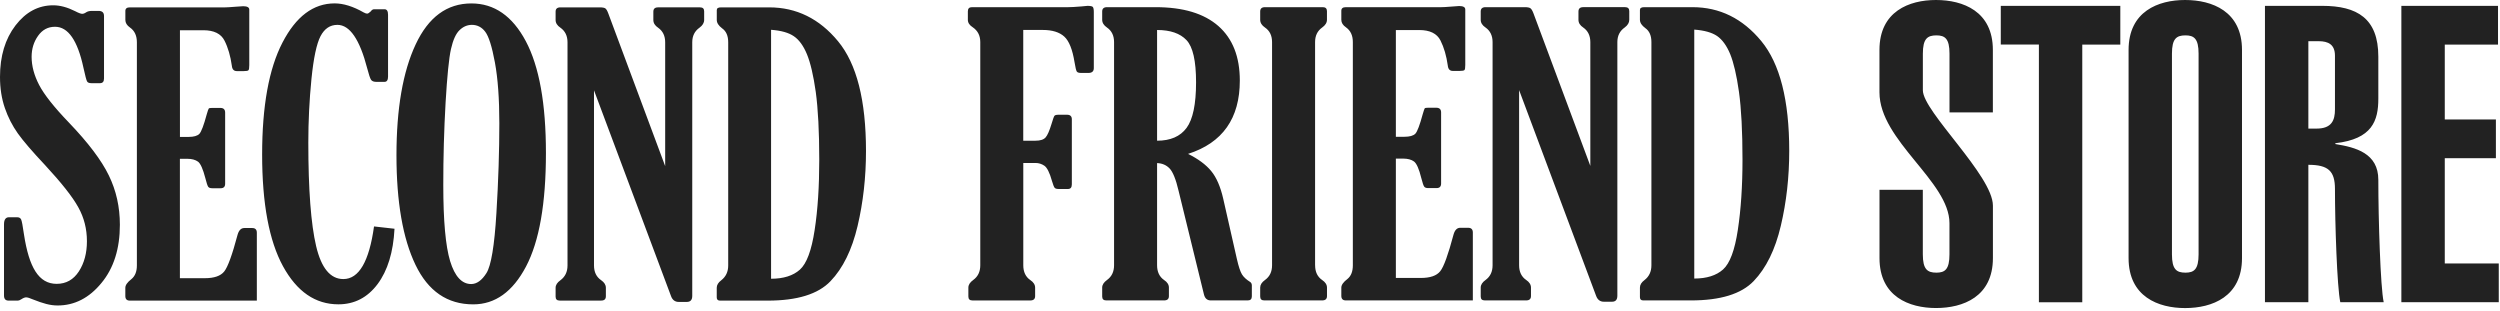 <svg width="466" height="58" viewBox="0 0 466 58" fill="none" xmlns="http://www.w3.org/2000/svg">
<path d="M3.33 56.035H1.606C1.03 56.035 0.746 55.722 0.746 55.085V41.829C0.746 40.939 1.059 40.494 1.68 40.494H3.153C3.555 40.494 3.803 40.626 3.935 40.901C4.067 41.168 4.242 42.104 4.468 43.694C5.409 49.835 7.214 52.91 10.565 52.91C12.317 52.91 13.705 52.129 14.699 50.592C15.707 49.041 16.203 47.16 16.203 44.964C16.203 42.69 15.677 40.581 14.597 38.643C13.53 36.698 11.456 34.078 8.397 30.772C6.023 28.248 4.329 26.28 3.328 24.876C2.303 23.43 1.489 21.839 0.911 20.153C0.3 18.38 0 16.458 0 14.34C0 10.45 0.964 7.257 2.884 4.746C4.812 2.235 7.15 0.988 9.925 0.988C11.187 0.988 12.545 1.351 13.998 2.079C14.642 2.42 15.087 2.577 15.321 2.577C15.54 2.577 15.795 2.481 16.072 2.287C16.35 2.116 16.693 2.034 17.109 2.034H18.387C19.052 2.034 19.388 2.347 19.388 2.985V14.629C19.388 15.216 19.14 15.504 18.628 15.504H17.029C16.62 15.504 16.35 15.394 16.227 15.171C16.102 14.956 15.876 14.095 15.554 12.625C14.466 7.544 12.699 4.99 10.259 4.99C8.938 4.99 7.887 5.554 7.091 6.684C6.295 7.804 5.893 9.11 5.893 10.589C5.893 12.297 6.361 14.041 7.294 15.839C8.23 17.636 10.084 19.983 12.874 22.879C16.452 26.614 18.921 29.882 20.288 32.703C21.667 35.525 22.345 38.592 22.345 41.896C22.345 46.352 21.207 49.976 18.906 52.752C16.622 55.544 13.889 56.941 10.736 56.941C9.325 56.941 8.04 56.562 6.156 55.82C5.558 55.552 5.126 55.427 4.871 55.427C4.637 55.427 4.346 55.537 3.98 55.776C3.716 55.953 3.498 56.035 3.33 56.035ZM47.875 56.035H24.192C23.645 56.035 23.361 55.752 23.361 55.188V53.644C23.361 53.154 23.739 52.611 24.5 52.024C25.165 51.476 25.515 50.636 25.515 49.485V7.879C25.515 6.654 25.092 5.732 24.23 5.131C23.652 4.729 23.368 4.262 23.368 3.72V2.034C23.368 1.589 23.652 1.374 24.2 1.374H41.975C42.296 1.374 42.895 1.337 43.8 1.262C44.603 1.196 45.107 1.159 45.327 1.159C46.079 1.159 46.465 1.374 46.465 1.79V12.134C46.465 12.668 46.415 12.988 46.311 13.091C46.217 13.203 45.919 13.255 45.428 13.255H44.15C43.595 13.255 43.281 12.929 43.217 12.267C42.961 10.448 42.508 8.873 41.851 7.581C41.2 6.282 39.879 5.636 37.899 5.636H33.541V25.522H35.124C36.119 25.522 36.79 25.329 37.163 24.951C37.527 24.557 37.987 23.347 38.536 21.311C38.726 20.651 38.849 20.295 38.922 20.22C38.995 20.154 39.199 20.117 39.551 20.117H41.069C41.668 20.117 41.967 20.405 41.967 20.993V34.247C41.967 34.812 41.682 35.087 41.135 35.087H39.551C39.201 35.087 38.951 35.005 38.812 34.819C38.681 34.641 38.498 34.099 38.273 33.194C37.841 31.53 37.396 30.512 36.922 30.142C36.431 29.784 35.767 29.599 34.914 29.599H33.533V51.855H38.2C39.924 51.855 41.12 51.439 41.792 50.606C42.464 49.775 43.29 47.495 44.282 43.768C44.516 42.936 44.932 42.505 45.531 42.505H47.013C47.591 42.505 47.875 42.795 47.875 43.381V56.035ZM73.536 42.638C73.31 47.005 72.259 50.437 70.383 52.953C68.498 55.471 66.058 56.726 63.072 56.726C58.778 56.726 55.339 54.357 52.746 49.62C50.161 44.882 48.862 37.938 48.862 28.804C48.862 19.79 50.117 12.831 52.644 7.953C55.164 3.074 58.405 0.632 62.378 0.632C64.006 0.632 65.817 1.189 67.804 2.326C68.082 2.474 68.293 2.541 68.432 2.541C68.593 2.541 68.819 2.406 69.118 2.116C69.278 1.872 69.476 1.746 69.695 1.723H71.675C72.105 1.723 72.332 2.064 72.332 2.741V14.265C72.332 14.926 72.112 15.26 71.673 15.26H70.147C69.658 15.26 69.337 15.127 69.162 14.867C68.987 14.607 68.753 13.901 68.454 12.757C67.053 7.344 65.196 4.634 62.896 4.634C61.523 4.634 60.486 5.339 59.749 6.736C59.012 8.146 58.45 10.804 58.055 14.71C57.664 18.658 57.469 22.623 57.47 26.591C57.47 35.347 57.961 41.777 58.924 45.868C59.888 49.968 61.582 52.017 64.006 52.017C66.899 52.017 68.812 48.75 69.717 42.208L73.536 42.638ZM88.207 56.733C83.394 56.733 79.81 54.282 77.444 49.36C75.084 44.443 73.901 37.634 73.901 28.946C73.901 20.258 75.093 13.367 77.479 8.279C79.86 3.187 83.322 0.639 87.87 0.639C92.128 0.639 95.509 2.979 98.006 7.67C100.512 12.379 101.761 19.322 101.761 28.529C101.761 37.915 100.526 44.978 98.051 49.679C95.568 54.387 92.289 56.733 88.207 56.733ZM87.828 52.946C88.857 52.946 89.821 52.263 90.674 50.903C91.536 49.545 92.165 45.817 92.53 39.734C92.903 33.647 93.076 28.063 93.076 22.975C93.076 18.378 92.8 14.614 92.252 11.644C91.706 8.681 91.099 6.772 90.449 5.919C89.806 5.065 88.966 4.634 87.959 4.634C87.111 4.634 86.337 4.96 85.658 5.622C84.979 6.268 84.447 7.441 84.06 9.149C83.679 10.849 83.351 14.168 83.058 19.106C82.767 24.23 82.624 29.361 82.628 34.493C82.628 41.124 83.051 45.854 83.906 48.684C84.775 51.52 86.084 52.946 87.828 52.946ZM123.989 30.966V7.886C123.989 6.683 123.551 5.785 122.675 5.168C122.083 4.775 121.784 4.292 121.784 3.728V2.182C121.784 1.632 122.076 1.372 122.675 1.372H130.489C131 1.372 131.255 1.611 131.255 2.107V3.72C131.255 4.254 130.963 4.743 130.387 5.16C129.488 5.798 129.036 6.696 129.036 7.87V55.15C129.036 55.9 128.699 56.278 128.027 56.278H126.516C125.815 56.278 125.325 55.908 125.063 55.15L110.721 16.834V49.485C110.721 50.709 111.165 51.624 112.057 52.231C112.641 52.633 112.934 53.101 112.934 53.642V55.224C112.934 55.774 112.641 56.027 112.043 56.027H104.324C103.812 56.027 103.564 55.781 103.564 55.292V53.642C103.564 53.13 103.863 52.662 104.47 52.231C105.331 51.599 105.784 50.681 105.784 49.485V7.879C105.784 6.675 105.331 5.777 104.47 5.168C103.863 4.766 103.564 4.285 103.564 3.728V2.176C103.564 1.634 103.863 1.374 104.461 1.374H111.765C112.291 1.374 112.648 1.433 112.839 1.568C113.021 1.701 113.203 2.006 113.385 2.502L123.989 30.966ZM133.607 3.721V1.894C133.607 1.538 133.855 1.374 134.396 1.374H143.377C148.445 1.374 152.731 3.476 156.208 7.686C159.691 11.888 161.421 18.713 161.421 28.166C161.421 33.037 160.896 37.701 159.852 42.135C158.801 46.575 157.121 50.006 154.799 52.419C152.483 54.84 148.576 56.035 143.093 56.035H134.212C133.805 56.035 133.6 55.834 133.6 55.432V53.644C133.6 53.131 133.877 52.663 134.455 52.233C135.301 51.572 135.738 50.659 135.738 49.486V7.879C135.738 6.675 135.36 5.807 134.592 5.273C133.935 4.775 133.607 4.262 133.607 3.721ZM143.728 5.554V51.958C146.036 51.958 147.825 51.394 149.088 50.273C150.359 49.145 151.271 46.687 151.849 42.884C152.433 39.097 152.71 34.73 152.71 29.814C152.71 24.49 152.483 20.272 152.06 17.152C151.622 14.043 151.067 11.696 150.416 10.114C149.759 8.525 148.942 7.411 147.978 6.757C147.014 6.09 145.604 5.695 143.728 5.554ZM190.734 5.592V26.228H193.013C193.911 26.228 194.539 26.027 194.904 25.611C195.255 25.203 195.612 24.379 195.992 23.139C196.262 22.226 196.452 21.699 196.561 21.573C196.672 21.446 196.934 21.386 197.365 21.386H198.891C199.49 21.386 199.79 21.676 199.79 22.226V34.352C199.79 34.938 199.556 35.228 199.066 35.228H197.365C196.977 35.228 196.715 35.162 196.59 35.005C196.459 34.856 196.292 34.434 196.094 33.756C195.656 32.183 195.173 31.233 194.67 30.891C194.183 30.554 193.608 30.376 193.02 30.378H190.741V49.463C190.741 50.681 191.173 51.602 192.048 52.204C192.647 52.597 192.947 53.08 192.947 53.615V55.196C192.947 55.731 192.647 56.005 192.048 56.005H181.262C180.752 56.005 180.504 55.761 180.504 55.263V53.605C180.504 53.092 180.802 52.626 181.402 52.195C182.278 51.563 182.724 50.658 182.724 49.453V7.843C182.724 6.64 182.256 5.727 181.336 5.096C180.707 4.702 180.409 4.235 180.409 3.7V2.11C180.409 1.598 180.657 1.338 181.168 1.338H199.074C199.606 1.338 200.447 1.295 201.593 1.197C202.221 1.123 202.585 1.092 202.703 1.092C203.258 1.092 203.594 1.16 203.711 1.308C203.82 1.45 203.886 1.753 203.886 2.222V12.691C203.886 13.299 203.549 13.597 202.878 13.597H201.527C201.111 13.597 200.841 13.515 200.716 13.338C200.593 13.151 200.454 12.58 200.293 11.592C199.913 9.238 199.278 7.634 198.38 6.818C197.468 5.992 196.131 5.583 194.386 5.583H190.734V5.592ZM215.68 30.401V49.456C215.68 50.673 216.117 51.595 216.987 52.197C217.593 52.59 217.884 53.072 217.884 53.608V55.188C217.884 55.724 217.593 55.998 216.987 55.998H206.208C205.696 55.998 205.448 55.754 205.448 55.256V53.599C205.448 53.088 205.748 52.62 206.347 52.189C207.222 51.558 207.661 50.652 207.661 49.447V7.844C207.661 6.641 207.222 5.742 206.347 5.134C205.755 4.732 205.448 4.249 205.448 3.692V2.139C205.448 1.605 205.748 1.337 206.347 1.337H215.409C220.529 1.337 224.42 2.504 227.101 4.849C229.773 7.204 231.102 10.582 231.102 15.015C231.102 22.069 227.889 26.629 221.456 28.686C223.354 29.629 224.779 30.684 225.757 31.873C226.742 33.06 227.502 34.797 228.02 37.093L230.547 48.239C230.869 49.664 231.19 50.629 231.497 51.134C231.811 51.647 232.322 52.115 233.03 52.56C233.235 52.693 233.344 52.916 233.344 53.22V55.226C233.344 55.745 233.089 55.998 232.585 55.998H225.691C225.02 55.998 224.595 55.628 224.413 54.87L219.681 35.541C219.185 33.409 218.616 32.028 218.009 31.396C217.395 30.758 216.622 30.432 215.68 30.401ZM215.68 5.592V26.228C218.17 26.228 220.003 25.434 221.179 23.838C222.355 22.249 222.946 19.403 222.946 15.342C222.946 11.347 222.355 8.733 221.163 7.478C219.967 6.215 218.141 5.592 215.68 5.592ZM245.138 49.456C245.138 50.673 245.568 51.595 246.453 52.197C247.044 52.59 247.351 53.072 247.351 53.608V55.188C247.351 55.724 247.051 55.998 246.453 55.998H235.659C235.148 55.998 234.9 55.754 234.9 55.256V53.599C234.9 53.088 235.191 52.62 235.798 52.189C236.674 51.558 237.112 50.652 237.112 49.447V7.844C237.112 6.641 236.682 5.742 235.798 5.134C235.2 4.732 234.9 4.249 234.9 3.692V2.139C234.9 1.605 235.191 1.337 235.798 1.337H246.576C247.08 1.337 247.344 1.589 247.344 2.072V3.691C247.344 4.226 247.044 4.709 246.446 5.132C245.561 5.764 245.131 6.661 245.131 7.843V49.456H245.138ZM274.537 55.998H250.863C250.301 55.998 250.023 55.715 250.023 55.151V53.606C250.023 53.117 250.403 52.574 251.17 51.996C251.834 51.453 252.17 50.607 252.17 49.455V7.843C252.17 6.618 251.754 5.712 250.892 5.096C250.315 4.702 250.023 4.235 250.023 3.7V2.006C250.023 1.56 250.301 1.338 250.863 1.338H268.629C268.945 1.338 269.564 1.309 270.462 1.235C271.267 1.167 271.777 1.123 271.981 1.123C272.741 1.123 273.128 1.338 273.128 1.761V12.106C273.128 12.64 273.077 12.959 272.968 13.064C272.859 13.167 272.573 13.219 272.084 13.219H270.806C270.251 13.219 269.937 12.893 269.871 12.233C269.616 10.412 269.163 8.845 268.506 7.547C267.849 6.246 266.527 5.6 264.54 5.6H260.189V25.495H261.772C262.766 25.495 263.453 25.301 263.825 24.915C264.19 24.529 264.642 23.318 265.197 21.277C265.381 20.616 265.52 20.259 265.57 20.193C265.636 20.118 265.855 20.081 266.191 20.081H267.717C268.315 20.081 268.622 20.371 268.622 20.957V34.204C268.622 34.769 268.345 35.059 267.79 35.059H266.191C265.855 35.059 265.607 34.969 265.475 34.791C265.329 34.614 265.161 34.071 264.92 33.158C264.511 31.494 264.058 30.478 263.576 30.106C263.087 29.75 262.423 29.563 261.568 29.563H260.189V51.81H264.847C266.578 51.81 267.783 51.401 268.454 50.561C269.127 49.73 269.944 47.459 270.937 43.731C271.171 42.891 271.588 42.46 272.179 42.46H273.669C274.246 42.46 274.537 42.758 274.537 43.345V55.998ZM296.438 30.923V7.848C296.438 6.66 296 5.747 295.124 5.138C294.517 4.736 294.225 4.262 294.225 3.697V2.146C294.225 1.604 294.517 1.335 295.124 1.335H302.929C303.441 1.335 303.696 1.588 303.696 2.07V3.689C303.696 4.225 303.411 4.707 302.835 5.131C301.937 5.762 301.476 6.66 301.476 7.841V55.121C301.476 55.87 301.148 56.241 300.475 56.241H298.958C298.263 56.241 297.774 55.87 297.505 55.121L283.162 16.796V49.456C283.162 50.672 283.607 51.594 284.491 52.195C285.083 52.589 285.374 53.071 285.374 53.606V55.187C285.374 55.722 285.076 55.997 284.483 55.997H276.764C276.246 55.997 276.005 55.752 276.005 55.254V53.598C276.005 53.087 276.305 52.619 276.911 52.188C277.78 51.556 278.217 50.651 278.217 49.446V7.844C278.217 6.641 277.773 5.742 276.911 5.134C276.305 4.732 276.005 4.249 276.005 3.692V2.139C276.005 1.605 276.305 1.337 276.911 1.337H284.206C284.732 1.337 285.083 1.404 285.265 1.538C285.454 1.664 285.645 1.983 285.827 2.458L296.438 30.923ZM305.683 3.691V1.856C305.683 1.507 305.953 1.337 306.479 1.337H315.467C320.543 1.337 324.816 3.438 328.298 7.649C331.775 11.859 333.513 18.676 333.513 28.129C333.513 33 332.994 37.657 331.942 42.097C330.898 46.538 329.211 49.968 326.897 52.382C324.582 54.802 320.682 55.999 315.19 55.999H306.304C305.888 55.999 305.683 55.798 305.683 55.397V53.608C305.683 53.095 305.96 52.627 306.545 52.197C307.398 51.536 307.823 50.629 307.823 49.456V7.843C307.823 6.64 307.45 5.778 306.684 5.236C306.018 4.746 305.683 4.234 305.683 3.691ZM315.811 5.518V51.921C318.126 51.921 319.908 51.357 321.171 50.236C322.442 49.107 323.363 46.642 323.932 42.855C324.509 39.052 324.801 34.701 324.801 29.777C324.801 24.454 324.575 20.243 324.143 17.124C323.705 14.006 323.15 11.658 322.501 10.069C321.844 8.496 321.025 7.375 320.068 6.713C319.097 6.052 317.68 5.659 315.811 5.518ZM363.387 20.948V10.009C363.387 7.21 362.548 6.594 360.948 6.594C359.269 6.594 358.421 7.211 358.421 10.01V16.834C358.421 20.785 371.479 32.733 371.479 38.332V48.104C371.479 55.322 365.914 57.416 360.868 57.416C355.91 57.416 350.338 55.322 350.338 48.104V35.384H358.414V47.406C358.414 50.205 359.262 50.823 360.941 50.823C362.548 50.823 363.38 50.213 363.38 47.406V41.592C363.38 33.825 350.331 26.221 350.331 17.213V9.311C350.331 2.095 355.903 0 360.861 0C365.907 0 371.47 2.095 371.47 9.311V20.948H363.387ZM395.227 1.091V8.309H388.136V56.34H380.051V8.302H372.946V1.091H395.227ZM396.767 9.311C396.767 2.095 402.331 0 407.297 0C412.336 0 417.908 2.095 417.908 9.311V48.111C417.908 55.329 412.336 57.424 407.297 57.424C402.339 57.424 396.767 55.329 396.767 48.112V9.311ZM404.851 47.406C404.851 50.205 405.684 50.823 407.369 50.823C408.97 50.823 409.816 50.213 409.816 47.406V10.009C409.816 7.21 408.977 6.594 407.369 6.594C405.684 6.594 404.851 7.211 404.851 10.01V47.406ZM422.188 56.333V1.091H432.863C439.356 1.091 443.32 3.417 443.32 10.552V18.394C443.32 22.507 442.181 25.917 435.31 26.696V26.851C439.129 27.469 443.32 28.567 443.32 33.52C443.32 40.887 443.714 53.54 444.321 56.331H436.229C435.624 53.459 435.237 41.666 435.237 35.235C435.237 31.895 434.01 30.72 430.278 30.72V56.331L422.188 56.333ZM430.278 23.97H431.812C434.63 23.97 435.237 22.42 435.237 20.407V10.388C435.237 8.301 434.01 7.678 432.192 7.678H430.278V23.97ZM465.63 1.091V8.309H455.706V22.27H465.235V29.488H455.706V49.113H465.769V56.333H447.614V1.091H465.63Z" fill="#222222"/>
</svg>
